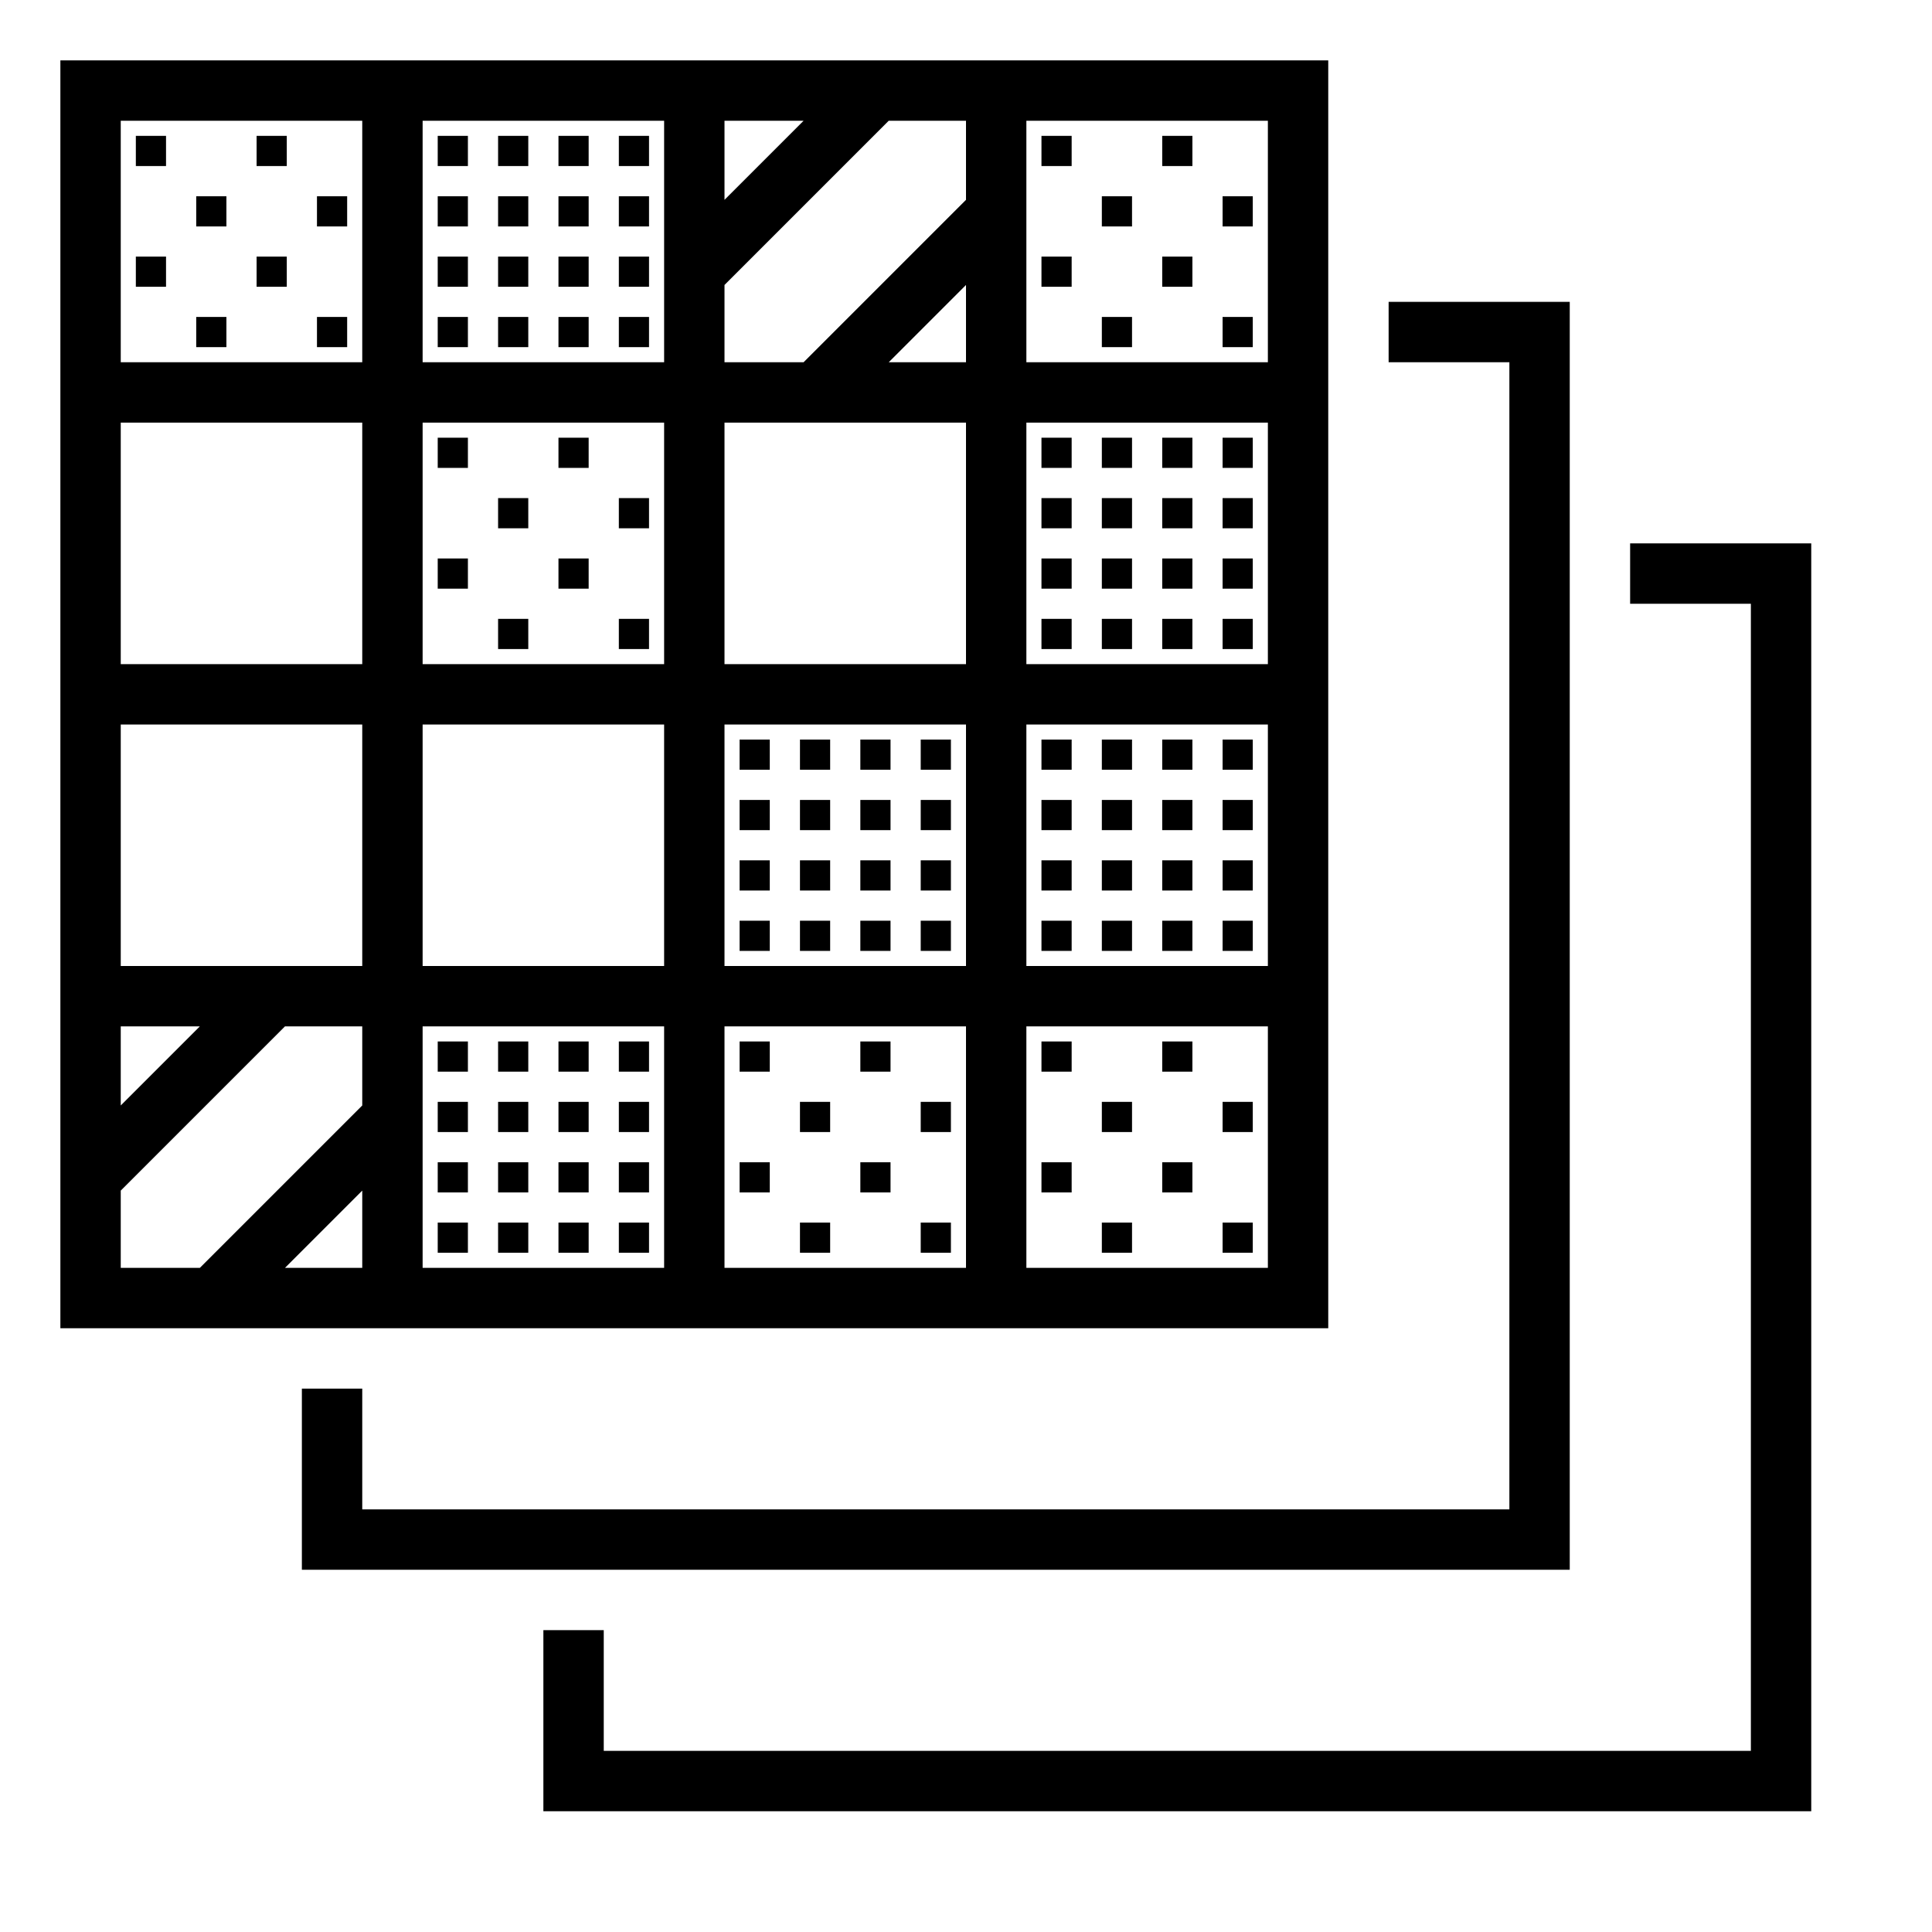 <svg xmlns="http://www.w3.org/2000/svg" viewBox="0 0 32 32"><path d="M30 9v21H9v-3h1v2h19V10h-2V9zm-4-4h-3v1h2v19H6v-2H5v3h21zm-4 17H1V1h21zM12 3.31L13.31 2H12zm-10 15L3.31 17H2zm4 1.41L4.72 21H6zM6 17H4.72L2 19.72V21h1.31L6 18.31zm0-5H2v4h4zm0-5H2v4h4zm0-5H2v4h4zm5 15H7v4h4zm0-5H7v4h4zm0-5H7v4h4zm0-5H7v4h4zm5 15h-4v4h4zm0-5h-4v4h4zm0-5h-4v4h4zm0-2.28L14.72 6H16zM16 2h-1.28L12 4.72V6h1.31L16 3.31zm5 15h-4v4h4zm0-5h-4v4h4zm0-5h-4v4h4zm0-5h-4v4h4zm-3.25 10.25h-.5v.5h.5zm1 0h-.5v.5h.5zm1 0h-.5v.5h.5zm1 0h-.5v.5h.5zm-3 1h-.5v.5h.5zm1 0h-.5v.5h.5zm1 0h-.5v.5h.5zm1 0h-.5v.5h.5zm-3 1h-.5v.5h.5zm1 0h-.5v.5h.5zm1 0h-.5v.5h.5zm1 0h-.5v.5h.5zm-3 1h-.5v.5h.5zm1 0h-.5v.5h.5zm1 0h-.5v.5h.5zm1 0h-.5v.5h.5zm-8-3h-.5v.5h.5zm1 0h-.5v.5h.5zm1 0h-.5v.5h.5zm1 0h-.5v.5h.5zm-3 1h-.5v.5h.5zm1 0h-.5v.5h.5zm1 0h-.5v.5h.5zm1 0h-.5v.5h.5zm-3 1h-.5v.5h.5zm1 0h-.5v.5h.5zm1 0h-.5v.5h.5zm1 0h-.5v.5h.5zm-3 1h-.5v.5h.5zm1 0h-.5v.5h.5zm1 0h-.5v.5h.5zm1 0h-.5v.5h.5zm-13-13h-.5v.5h.5zm2 0h-.5v.5h.5zm-1 1h-.5v.5h.5zm2 0h-.5v.5h.5zm-3 1h-.5v.5h.5zm2 0h-.5v.5h.5zm-1 1h-.5v.5h.5zm2 0h-.5v.5h.5zm2 2h-.5v.5h.5zm2 0h-.5v.5h.5zm-1 1h-.5v.5h.5zm2 0h-.5v.5h.5zm-3 1h-.5v.5h.5zm2 0h-.5v.5h.5zm-1 1h-.5v.5h.5zm2 0h-.5v.5h.5zm7-8h-.5v.5h.5zm2 0h-.5v.5h.5zm-1 1h-.5v.5h.5zm2 0h-.5v.5h.5zm-3 1h-.5v.5h.5zm2 0h-.5v.5h.5zm-1 1h-.5v.5h.5zm2 0h-.5v.5h.5zm-3 12h-.5v.5h.5zm2 0h-.5v.5h.5zm-1 1h-.5v.5h.5zm2 0h-.5v.5h.5zm-3 1h-.5v.5h.5zm2 0h-.5v.5h.5zm-1 1h-.5v.5h.5zm2 0h-.5v.5h.5zm-8-3h-.5v.5h.5zm2 0h-.5v.5h.5zm-1 1h-.5v.5h.5zm2 0h-.5v.5h.5zm-3 1h-.5v.5h.5zm2 0h-.5v.5h.5zm-1 1h-.5v.5h.5zm2 0h-.5v.5h.5zm-8-3h-.5v.5h.5zm1 0h-.5v.5h.5zm1 0h-.5v.5h.5zm1 0h-.5v.5h.5zm-3 1h-.5v.5h.5zm1 0h-.5v.5h.5zm1 0h-.5v.5h.5zm1 0h-.5v.5h.5zm-3 1h-.5v.5h.5zm1 0h-.5v.5h.5zm1 0h-.5v.5h.5zm1 0h-.5v.5h.5zm-3 1h-.5v.5h.5zm1 0h-.5v.5h.5zm1 0h-.5v.5h.5zm1 0h-.5v.5h.5zm7-13h-.5v.5h.5zm1 0h-.5v.5h.5zm1 0h-.5v.5h.5zm1 0h-.5v.5h.5zm-3 1h-.5v.5h.5zm1 0h-.5v.5h.5zm1 0h-.5v.5h.5zm1 0h-.5v.5h.5zm-3 1h-.5v.5h.5zm1 0h-.5v.5h.5zm1 0h-.5v.5h.5zm1 0h-.5v.5h.5zm-3 1h-.5v.5h.5zm1 0h-.5v.5h.5zm1 0h-.5v.5h.5zm1 0h-.5v.5h.5zm-13-8h-.5v.5h.5zm1 0h-.5v.5h.5zm1 0h-.5v.5h.5zm1 0h-.5v.5h.5zm-3 1h-.5v.5h.5zm1 0h-.5v.5h.5zm1 0h-.5v.5h.5zm1 0h-.5v.5h.5zm-3 1h-.5v.5h.5zm1 0h-.5v.5h.5zm1 0h-.5v.5h.5zm1 0h-.5v.5h.5zm-3 1h-.5v.5h.5zm1 0h-.5v.5h.5zm1 0h-.5v.5h.5zm1 0h-.5v.5h.5z"/></svg>